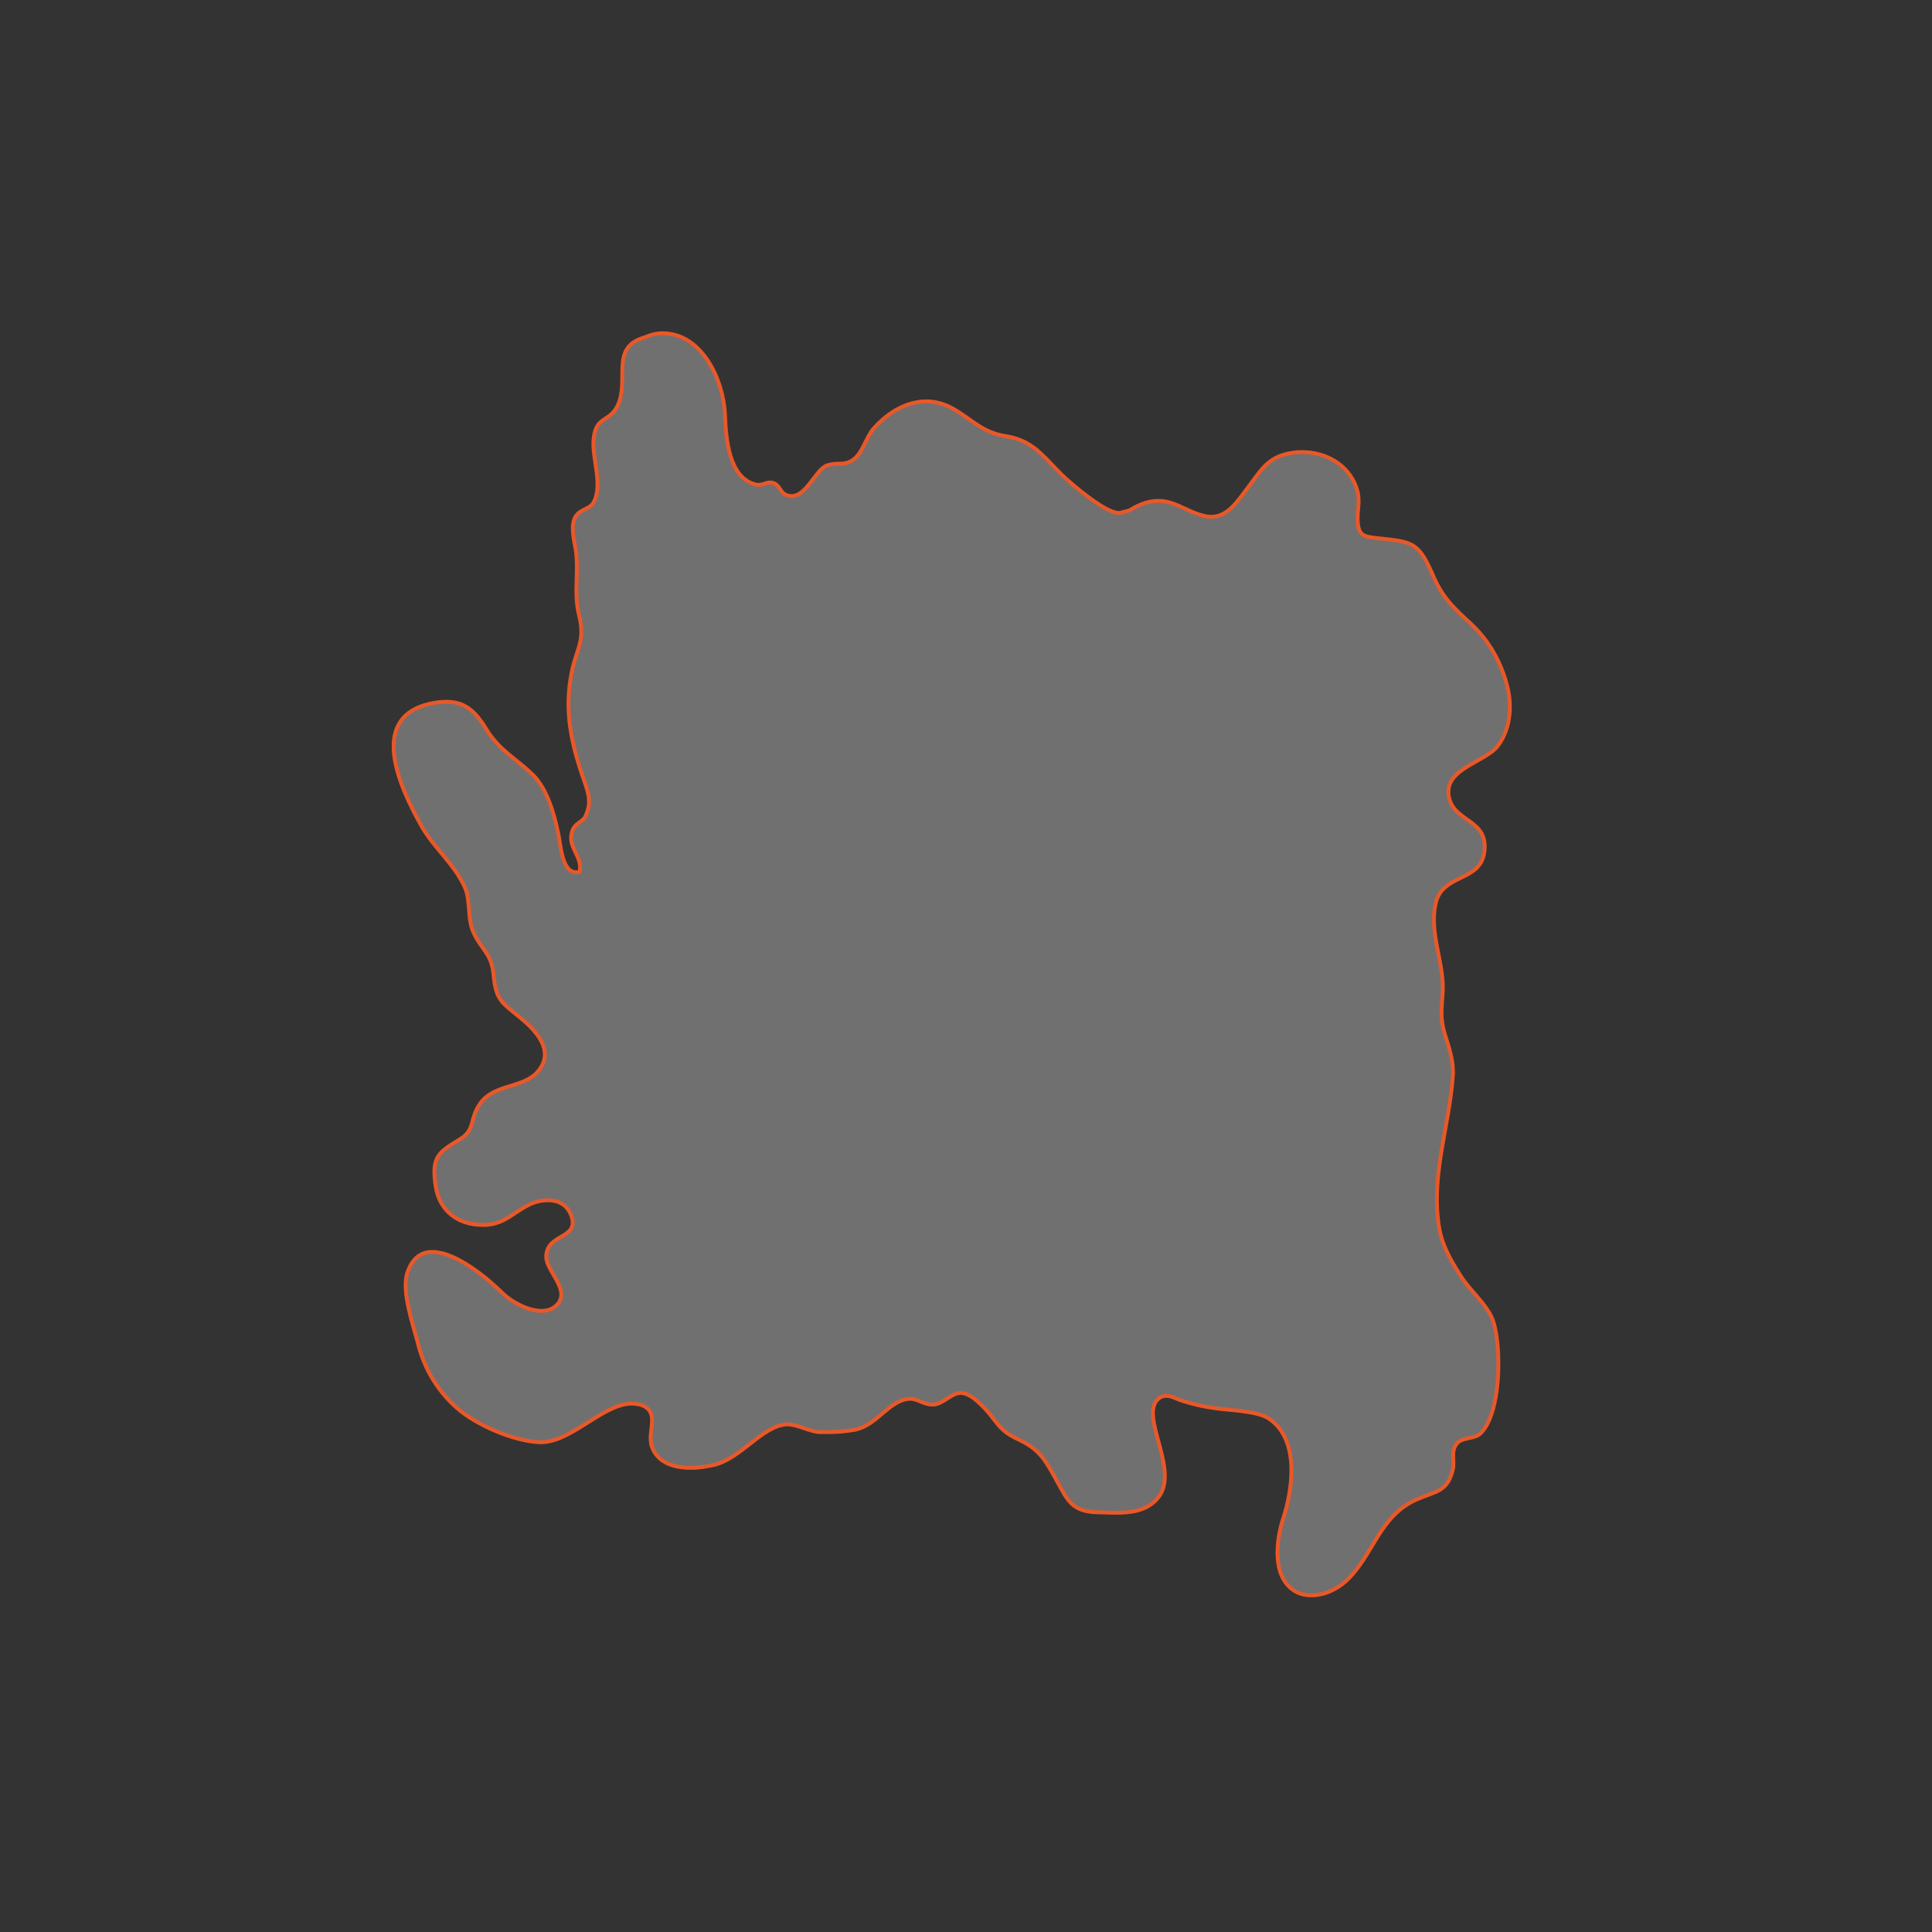 <?xml version="1.0" encoding="utf-8"?>
<!-- Generator: Adobe Illustrator 25.0.0, SVG Export Plug-In . SVG Version: 6.00 Build 0)  -->
<!DOCTYPE svg PUBLIC "-//W3C//DTD SVG 1.1//EN" "http://www.w3.org/Graphics/SVG/1.1/DTD/svg11.dtd">
<svg version="1.1" id="Livello_1" xmlns:x="http://ns.adobe.com/Extensibility/1.0/" xmlns:i="http://ns.adobe.com/AdobeIllustrator/10.0/" xmlns:graph="http://ns.adobe.com/Graphs/1.0/"
	 xmlns="http://www.w3.org/2000/svg" xmlns:xlink="http://www.w3.org/1999/xlink" x="0px" y="0px" viewBox="0 0 400 400"
	 style="enable-background:new 0 0 400 400;" xml:space="preserve">
<rect x="0" y="0" width="400" height="400" fill="#333333" stroke="none"/>
<style type="text/css">
	.st0{opacity:0.3;}
	.st1{fill:#FFFFFF;}
	.st2{fill:none;stroke:#E95829;stroke-width:0.8;stroke-miterlimit:10;}
</style>
<g class="st0">
	<path class="st1" d="M137.2,69c8.1,0,12.6,9.6,12.9,16.9c0.2,5,0.8,13,6.3,14.4c0.2,0,0.4,0.1,0.6,0.1c0.9,0,1.6-0.5,2.4-0.5
		c0.2,0,0.5,0,0.7,0.1c1.7,0.6,1.3,2.5,3.6,2.7h0.2c3.2,0,5.1-5.8,7.5-6.4c2.1-0.6,3.2,0.1,4.9-0.9c2.3-1.3,2.9-4.8,4.6-6.7
		c3-3.4,6.9-5.6,10.9-5.6c1.8,0,3.7,0.5,5.5,1.5c4,2.3,6,4.9,10.9,5.7c6.6,1,8.4,5.4,13.4,9.6c1.7,1.5,7.5,6.3,10,6.3
		c0.2,0,0.5,0,0.6-0.1l1.6-0.4c2.4-1.5,4.3-2,6-2c3.2,0,5.6,1.9,8.4,2.8c1,0.3,1.8,0.5,2.5,0.5c3.4,0,5.3-2.9,7.7-6.1
		c3-4,4.3-6.5,9.5-7.2c0.6-0.1,1.2-0.1,1.7-0.1c4.8,0,9.5,2.5,11.2,7.3c1,2.7,0.1,4.8,0.3,7.3c0.3,3,1.5,2.9,4.8,3.3
		c6.7,0.7,7.9,0.9,10.9,7.9c2.1,4.8,4.6,6.8,8.2,10.2c3.4,3.3,5.7,7.5,6.9,11.9c1.2,4.1,1,9.1-1.7,12.8c-2.6,3.6-11.5,4.8-10.2,10.8
		c1.1,5.2,8.3,4.5,7.3,11.4c-0.9,6.2-8.8,4.3-10.1,10.7c-1.3,6.2,1.8,12.1,1.5,18.1c-0.2,3.6-0.6,5.3,0.4,8.7
		c0.9,2.9,1.9,5.7,1.7,8.7c-0.7,10.5-4.7,20.8-2.8,31.7c0.7,3.9,2.8,7.3,4.9,10.5c1.9,2.7,5.3,5.6,6.3,8.8c1.7,5.4,1.6,19-2.7,23.1
		c-1.3,1.2-3.8,0.7-4.9,2.1c-1.3,1.6-0.4,3.5-0.8,5.3c-1.1,4.7-3.5,4.5-7.4,6.2c-8,3.5-9,11.7-14.8,17c-1.9,1.7-4.5,2.9-7.1,2.9
		c-2.1,0-4.1-0.8-5.5-2.9c-2.4-3.5-1.5-9.5-0.3-13.1c1.8-5.5,3.6-16.2-3-20.6c-2.4-1.6-8-1.7-10.8-2.1c-2.9-0.4-4.6-0.8-7.2-1.6
		c-1-0.3-2.1-1-3.2-1c-0.5,0-1,0.1-1.4,0.4c-4.8,3.3,4.7,15.3-0.6,21c-2.2,2.4-5.3,2.8-8.5,2.8c-1.3,0-2.7-0.1-4-0.1
		c-5.1-0.2-6-2.5-8.3-6.7c-2.4-4.3-3.5-6.4-8.1-8.5c-4-1.9-4.1-3.6-6.9-6.5c-1.2-1.2-3-3-4.8-3l0,0c-1.9,0-3.4,2.1-5.5,2.4
		c-0.1,0-0.3,0-0.4,0c-1.7,0-3.1-1.2-4.5-1.2h-0.1c-4.3,0.2-6.7,5.4-11.3,6.4c-1.6,0.3-3.7,0.5-5.6,0.5c-0.6,0-1.2,0-1.8,0
		c-2.1-0.1-4.6-1.6-6.6-1.6c-0.1,0-0.2,0-0.3,0c-5.1,0.4-9.4,7.1-15,8.4c-1.4,0.3-3,0.6-4.7,0.6c-3.5,0-6.9-1-8.1-4.3
		c-1.2-3.2,2-7.4-2.5-8.8c-0.6-0.1-1.2-0.2-1.7-0.2c-5.9,0-12.5,8-18.8,8c-0.1,0-0.2,0-0.3,0c-4.9-0.2-12.1-3.1-16.4-6.5
		c-4.4-3.6-7.5-8.6-8.8-14.1c-1-3.8-3.5-10.9-2.1-14.7c1.1-3,2.9-4.1,5.1-4.1c5.1,0,11.9,5.9,14.5,8.5c1.6,1.6,5.1,3.7,8.1,3.7
		c1,0,1.9-0.2,2.7-0.8c3.9-3-1.5-7.1-1.7-10.2c-0.2-5.2,7.2-3.7,5.1-8.9c-0.9-2.3-2.9-3-4.8-3c-1.4,0-2.8,0.4-3.8,0.9
		c-3.3,1.6-5,3.9-8.9,4.2c-0.3,0-0.5,0-0.8,0c-5,0-8.9-2.8-9.7-8c-1-6.4,0.8-7.1,5.3-9.9c2.9-1.9,1.7-4.1,3.9-7.2
		c2.9-4.2,9-3.1,12-6.7c3.6-4.3-0.5-8.5-3.8-11.2c-3.8-3.1-4.9-3.6-5.4-8.6c-0.4-4.6-2.3-5.1-4-8.6c-1.6-3.1-0.6-6.6-2-9.8
		c-2.2-4.8-6.6-8.3-9-12.7c-4.5-8-11-22.3,1.8-25.2c1.3-0.3,2.4-0.4,3.5-0.4c3.7,0,5.9,1.9,8.2,5.7c2.7,4.4,6.1,6,9.6,9.4
		c3,2.9,4.5,8.3,5.3,12.3c0.5,2.2,0.7,7.9,3.7,7.9c0.2,0,0.4,0,0.7-0.1c0.7-3.3-2.7-5.1-1.5-8.5c0.6-1.7,2.2-1.8,2.7-3
		c1.3-2.7,0.7-4.6-0.2-7.2c-2.7-7.7-4.3-14.6-2.6-22.8c1-4.8,2.8-6.3,1.5-11.6c-1.2-4.8,0-8.6-0.7-13.6c-0.3-1.8-1.2-5.1,0-6.9
		c1.2-1.7,2.9-1.4,3.7-2.9c2-3.6-0.4-9.2,0-13.1c0.5-5.2,3.7-3.2,5.3-7.7c1.8-5.3-1.6-11.3,5.1-13.3C135,69.2,136.1,69,137.2,69"/>
</g>
<g>
	<path class="st2" d="M137.2,69c8.1,0,12.6,9.6,12.9,16.9c0.2,5,0.8,13,6.3,14.4c0.2,0,0.4,0.1,0.6,0.1c0.9,0,1.6-0.5,2.4-0.5
		c0.2,0,0.5,0,0.7,0.1c1.7,0.6,1.3,2.5,3.6,2.7h0.2c3.2,0,5.1-5.8,7.5-6.4c2.1-0.6,3.2,0.1,4.9-0.9c2.3-1.3,2.9-4.8,4.6-6.7
		c3-3.4,6.9-5.6,10.9-5.6c1.8,0,3.7,0.5,5.5,1.5c4,2.3,6,4.9,10.9,5.7c6.6,1,8.4,5.4,13.4,9.6c1.7,1.5,7.5,6.3,10,6.3
		c0.2,0,0.5,0,0.6-0.1l1.6-0.4c2.4-1.5,4.3-2,6-2c3.2,0,5.6,1.9,8.4,2.8c1,0.3,1.8,0.5,2.5,0.5c3.4,0,5.3-2.9,7.7-6.1
		c3-4,4.3-6.5,9.5-7.2c0.6-0.1,1.2-0.1,1.7-0.1c4.8,0,9.5,2.5,11.2,7.3c1,2.7,0.1,4.8,0.3,7.3c0.3,3,1.5,2.9,4.8,3.3
		c6.7,0.7,7.9,0.9,10.9,7.9c2.1,4.8,4.6,6.8,8.2,10.2c3.4,3.3,5.7,7.5,6.9,11.9c1.2,4.1,1,9.1-1.7,12.8c-2.6,3.6-11.5,4.8-10.2,10.8
		c1.1,5.2,8.3,4.5,7.3,11.4c-0.9,6.2-8.8,4.3-10.1,10.7c-1.3,6.2,1.8,12.1,1.5,18.1c-0.2,3.6-0.6,5.3,0.4,8.7
		c0.9,2.9,1.9,5.7,1.7,8.7c-0.7,10.5-4.7,20.8-2.8,31.7c0.7,3.9,2.8,7.3,4.9,10.5c1.9,2.7,5.3,5.6,6.3,8.8c1.7,5.4,1.6,19-2.7,23.1
		c-1.3,1.2-3.8,0.7-4.9,2.1c-1.3,1.6-0.4,3.5-0.8,5.3c-1.1,4.7-3.5,4.5-7.4,6.2c-8,3.5-9,11.7-14.8,17c-1.9,1.7-4.5,2.9-7.1,2.9
		c-2.1,0-4.1-0.8-5.5-2.9c-2.4-3.5-1.5-9.5-0.3-13.1c1.8-5.5,3.6-16.2-3-20.6c-2.4-1.6-8-1.7-10.8-2.1c-2.9-0.4-4.6-0.8-7.2-1.6
		c-1-0.3-2.1-1-3.2-1c-0.5,0-1,0.1-1.4,0.4c-4.8,3.3,4.7,15.3-0.6,21c-2.2,2.4-5.3,2.8-8.5,2.8c-1.3,0-2.7-0.1-4-0.1
		c-5.1-0.2-6-2.5-8.3-6.7c-2.4-4.3-3.5-6.4-8.1-8.5c-4-1.9-4.1-3.6-6.9-6.5c-1.2-1.2-3-3-4.8-3l0,0c-1.9,0-3.4,2.1-5.5,2.4
		c-0.1,0-0.3,0-0.4,0c-1.7,0-3.1-1.2-4.5-1.2h-0.1c-4.3,0.2-6.7,5.4-11.3,6.4c-1.6,0.3-3.7,0.5-5.6,0.5c-0.6,0-1.2,0-1.8,0
		c-2.1-0.1-4.6-1.6-6.6-1.6c-0.1,0-0.2,0-0.3,0c-5.1,0.4-9.4,7.1-15,8.4c-1.4,0.3-3,0.6-4.7,0.6c-3.5,0-6.9-1-8.1-4.3
		c-1.2-3.2,2-7.4-2.5-8.8c-0.6-0.1-1.2-0.2-1.7-0.2c-5.9,0-12.5,8-18.8,8c-0.1,0-0.2,0-0.3,0c-4.9-0.2-12.1-3.1-16.4-6.5
		c-4.4-3.6-7.5-8.6-8.8-14.1c-1-3.8-3.5-10.9-2.1-14.7c1.1-3,2.9-4.1,5.1-4.1c5.1,0,11.9,5.9,14.5,8.5c1.6,1.6,5.1,3.7,8.1,3.7
		c1,0,1.9-0.2,2.7-0.8c3.9-3-1.5-7.1-1.7-10.2c-0.2-5.2,7.2-3.7,5.1-8.9c-0.9-2.3-2.9-3-4.8-3c-1.4,0-2.8,0.4-3.8,0.9
		c-3.3,1.6-5,3.9-8.9,4.2c-0.3,0-0.5,0-0.8,0c-5,0-8.9-2.8-9.7-8c-1-6.4,0.8-7.1,5.3-9.9c2.9-1.9,1.7-4.1,3.9-7.2
		c2.9-4.2,9-3.1,12-6.7c3.6-4.3-0.5-8.5-3.8-11.2c-3.8-3.1-4.9-3.6-5.4-8.6c-0.4-4.6-2.3-5.1-4-8.6c-1.6-3.1-0.6-6.6-2-9.8
		c-2.2-4.8-6.6-8.3-9-12.7c-4.5-8-11-22.3,1.8-25.2c1.3-0.3,2.4-0.4,3.5-0.4c3.7,0,5.9,1.9,8.2,5.7c2.7,4.4,6.1,6,9.6,9.4
		c3,2.9,4.5,8.3,5.3,12.3c0.5,2.2,0.7,7.9,3.7,7.9c0.2,0,0.4,0,0.7-0.1c0.7-3.3-2.7-5.1-1.5-8.5c0.6-1.7,2.2-1.8,2.7-3
		c1.3-2.7,0.7-4.6-0.2-7.2c-2.7-7.7-4.3-14.6-2.6-22.8c1-4.8,2.8-6.3,1.5-11.6c-1.2-4.8,0-8.6-0.7-13.6c-0.3-1.8-1.2-5.1,0-6.9
		c1.2-1.7,2.9-1.4,3.7-2.9c2-3.6-0.4-9.2,0-13.1c0.5-5.2,3.7-3.2,5.3-7.7c1.8-5.3-1.6-11.3,5.1-13.3C135,69.2,136.1,69,137.2,69"/>
</g>
</svg>
